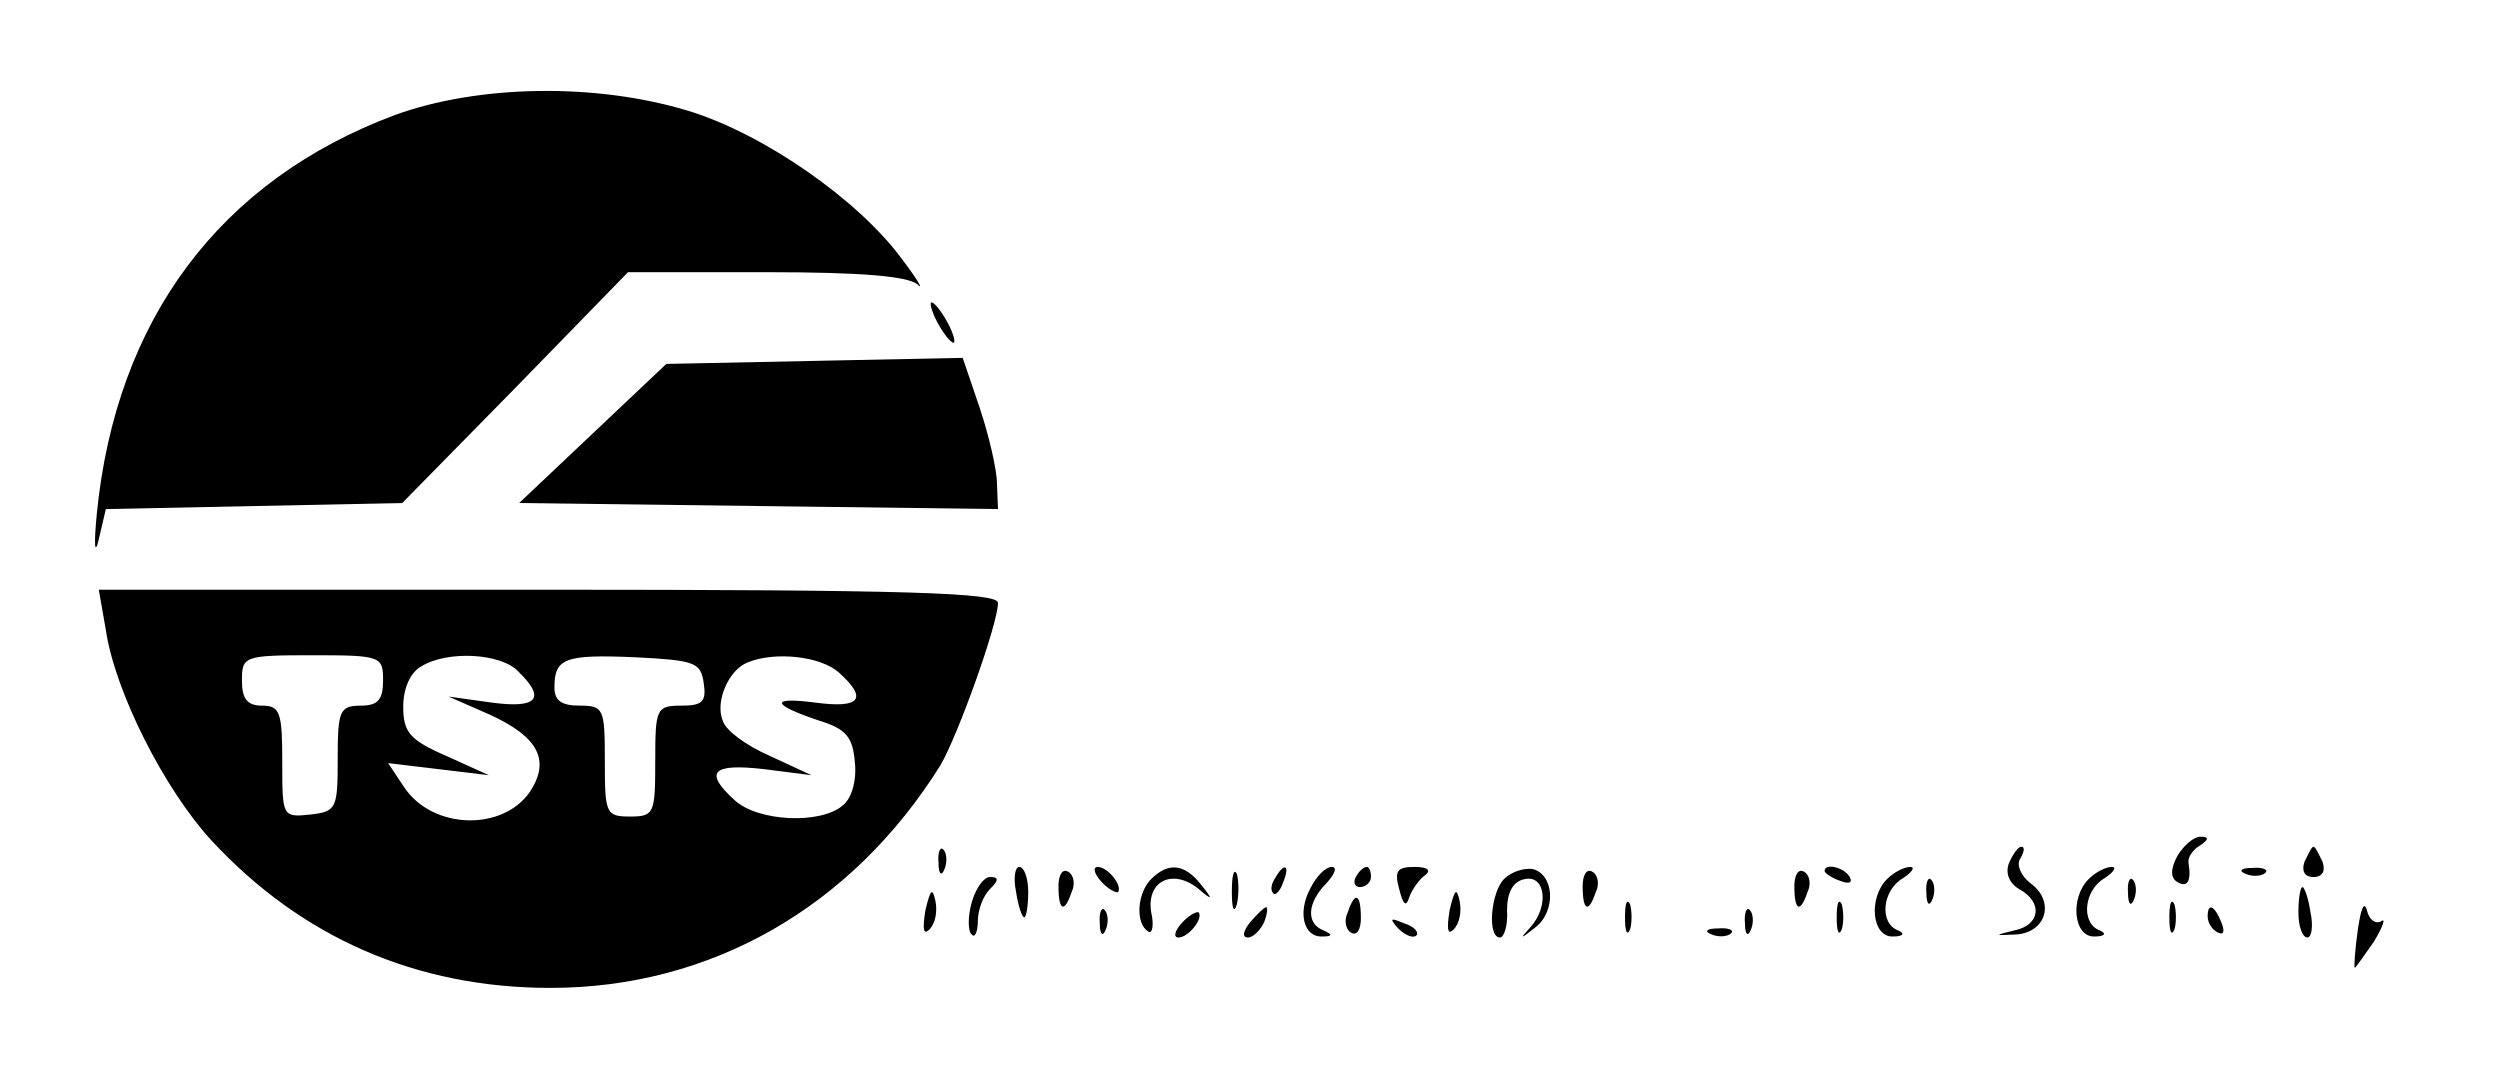 <?xml version="1.0" standalone="no"?>
<!DOCTYPE svg PUBLIC "-//W3C//DTD SVG 20010904//EN"
 "http://www.w3.org/TR/2001/REC-SVG-20010904/DTD/svg10.dtd">
<svg version="1.0" xmlns="http://www.w3.org/2000/svg"
 width="248pt" height="106pt" viewBox="0 0 248 106"
 preserveAspectRatio="xMidYMid meet">

<g transform="translate(0,106) scale(0.1,-0.1)"
fill="#000000" stroke="none">
<path d="M392 946 c-174 -65 -277 -203 -296 -396 -3 -31 -2 -42 2 -25 l7 30
147 3 147 3 112 114 112 115 137 0 c95 0 140 -4 150 -12 7 -7 0 5 -16 26 -43
58 -136 123 -211 146 -92 28 -208 26 -291 -4z"/>
<path d="M930 740 c6 -11 13 -20 16 -20 2 0 0 9 -6 20 -6 11 -13 20 -16 20 -2
0 0 -9 6 -20z"/>
<path d="M808 702 l-147 -3 -73 -69 -73 -69 238 -3 237 -3 -1 25 c0 14 -8 48
-17 75 l-17 50 -147 -3z"/>
<path d="M105 435 c9 -61 58 -158 105 -209 89 -96 203 -146 336 -146 159 0
299 80 387 221 17 29 57 140 57 161 0 10 -90 13 -446 13 l-446 0 7 -40z m275
-50 c0 -19 -5 -25 -22 -25 -21 0 -23 -5 -23 -52 0 -50 -1 -53 -27 -56 -28 -3
-28 -2 -28 52 0 49 -2 56 -20 56 -15 0 -20 7 -20 25 0 24 2 25 70 25 68 0 70
-1 70 -25z m134 9 c28 -27 19 -37 -26 -31 l-43 6 41 -18 c48 -22 60 -45 40
-76 -27 -40 -97 -38 -125 4 l-16 24 50 -6 50 -6 -42 19 c-37 16 -43 24 -43 49
0 18 7 34 18 40 26 16 79 13 96 -5z m184 -11 c3 -19 -1 -23 -22 -23 -25 0 -26
-3 -26 -55 0 -52 -1 -55 -25 -55 -24 0 -25 3 -25 55 0 52 -1 55 -25 55 -18 0
-25 5 -25 18 0 29 10 33 80 30 59 -3 65 -5 68 -25z m134 10 c29 -26 22 -36
-23 -30 -46 6 -44 -2 4 -18 26 -8 33 -16 35 -41 2 -18 -3 -36 -12 -43 -22 -19
-84 -16 -107 5 -31 28 -23 37 29 31 l47 -6 -41 19 c-23 10 -44 25 -47 35 -8
19 6 51 25 58 27 11 72 6 90 -10z"/>
<path d="M2160 211 c-7 -13 -7 -22 0 -26 10 -6 14 1 11 19 -1 5 4 13 11 17 9
6 10 9 1 9 -7 0 -17 -9 -23 -19z"/>
<path d="M931 204 c0 -11 3 -14 6 -6 3 7 2 16 -1 19 -3 4 -6 -2 -5 -13z"/>
<path d="M1993 204 c-4 -10 0 -20 10 -26 24 -13 21 -36 -5 -41 -20 -5 -20 -5
2 -4 30 2 39 33 14 51 -9 7 -14 18 -10 24 4 7 5 12 1 12 -3 0 -8 -7 -12 -16z"/>
<path d="M2286 205 c-3 -9 0 -15 9 -15 9 0 12 6 9 15 -4 8 -7 15 -9 15 -2 0
-5 -7 -9 -15z"/>
<path d="M1008 175 c2 -14 6 -25 8 -25 2 0 4 11 4 25 0 14 -4 25 -9 25 -4 0
-6 -11 -3 -25z"/>
<path d="M1050 181 c0 -25 6 -27 13 -6 4 8 2 17 -3 20 -6 4 -10 -3 -10 -14z"/>
<path d="M1092 186 c7 -8 15 -12 17 -11 5 6 -10 25 -20 25 -5 0 -4 -6 3 -14z"/>
<path d="M1142 188 c-14 -14 -16 -44 -3 -52 4 -3 6 6 3 19 -5 30 20 44 46 24
15 -13 16 -12 3 4 -16 20 -32 22 -49 5z"/>
<path d="M1222 175 c0 -16 2 -22 5 -12 2 9 2 23 0 30 -3 6 -5 -1 -5 -18z"/>
<path d="M1265 189 c-4 -6 -5 -12 -2 -15 2 -3 7 2 10 11 7 17 1 20 -8 4z"/>
<path d="M1300 179 c-13 -24 -7 -49 12 -48 10 0 10 2 1 6 -18 7 -16 28 3 47 8
9 11 16 5 16 -6 0 -15 -9 -21 -21z"/>
<path d="M1345 190 c-3 -5 -1 -10 4 -10 6 0 11 5 11 10 0 6 -2 10 -4 10 -3 0
-8 -4 -11 -10z"/>
<path d="M1388 178 c4 -16 7 -18 10 -8 3 8 10 18 16 22 6 5 2 8 -11 8 -17 0
-20 -4 -15 -22z"/>
<path d="M1492 188 c-13 -13 -17 -58 -4 -58 4 0 8 12 7 27 0 18 6 29 18 31 20
4 24 -27 5 -48 -11 -12 -10 -12 5 0 21 16 19 53 -3 58 -9 1 -21 -3 -28 -10z"/>
<path d="M1570 181 c0 -25 6 -27 13 -6 4 8 2 17 -3 20 -6 4 -10 -3 -10 -14z"/>
<path d="M1780 181 c0 -25 6 -27 13 -6 4 8 2 17 -3 20 -6 4 -10 -3 -10 -14z"/>
<path d="M1810 196 c0 -2 7 -7 16 -10 8 -3 12 -2 9 4 -6 10 -25 14 -25 6z"/>
<path d="M1872 188 c-19 -19 -15 -58 6 -57 10 0 12 3 5 6 -19 7 -16 40 5 52 9
6 12 11 7 11 -6 0 -16 -5 -23 -12z"/>
<path d="M2072 188 c-19 -19 -15 -58 6 -57 10 0 12 3 5 6 -19 7 -16 40 5 52 9
6 12 11 7 11 -6 0 -16 -5 -23 -12z"/>
<path d="M2228 193 c7 -3 16 -2 19 1 4 3 -2 6 -13 5 -11 0 -14 -3 -6 -6z"/>
<path d="M964 165 c-4 -14 -4 -29 0 -32 3 -4 6 3 6 13 0 11 5 25 12 32 9 9 9
12 0 12 -6 0 -14 -11 -18 -25z"/>
<path d="M1911 174 c0 -11 3 -14 6 -6 3 7 2 16 -1 19 -3 4 -6 -2 -5 -13z"/>
<path d="M2111 174 c0 -11 3 -14 6 -6 3 7 2 16 -1 19 -3 4 -6 -2 -5 -13z"/>
<path d="M918 157 c-3 -19 -2 -25 4 -19 6 6 8 18 6 28 -3 14 -5 12 -10 -9z"/>
<path d="M1438 157 c-3 -19 -2 -25 4 -19 6 6 8 18 6 28 -3 14 -5 12 -10 -9z"/>
<path d="M2280 155 c0 -14 4 -25 9 -25 4 0 6 11 3 25 -2 14 -6 25 -8 25 -2 0
-4 -11 -4 -25z"/>
<path d="M1337 155 c-4 -8 -2 -17 3 -20 6 -4 10 3 10 14 0 25 -6 27 -13 6z"/>
<path d="M1612 150 c0 -14 2 -19 5 -12 2 6 2 18 0 25 -3 6 -5 1 -5 -13z"/>
<path d="M1822 150 c0 -14 2 -19 5 -12 2 6 2 18 0 25 -3 6 -5 1 -5 -13z"/>
<path d="M2152 150 c0 -14 2 -19 5 -12 2 6 2 18 0 25 -3 6 -5 1 -5 -13z"/>
<path d="M2339 138 c-3 -21 -4 -38 -3 -38 1 0 9 12 19 26 9 15 12 24 7 20 -6
-3 -12 2 -14 11 -3 10 -6 1 -9 -19z"/>
<path d="M1091 144 c0 -11 3 -14 6 -6 3 7 2 16 -1 19 -3 4 -6 -2 -5 -13z"/>
<path d="M1172 144 c-7 -8 -8 -14 -3 -14 10 0 25 19 20 25 -2 1 -10 -3 -17
-11z"/>
<path d="M1240 145 c-7 -9 -8 -15 -2 -15 5 0 12 7 16 15 3 8 4 15 2 15 -2 0
-9 -7 -16 -15z"/>
<path d="M1731 144 c0 -11 3 -14 6 -6 3 7 2 16 -1 19 -3 4 -6 -2 -5 -13z"/>
<path d="M2190 151 c0 -6 4 -13 10 -16 6 -3 7 1 4 9 -7 18 -14 21 -14 7z"/>
<path d="M1387 139 c7 -7 15 -10 18 -7 3 3 -2 9 -12 12 -14 6 -15 5 -6 -5z"/>
<path d="M1698 133 c7 -3 16 -2 19 1 4 3 -2 6 -13 5 -11 0 -14 -3 -6 -6z"/>
</g>
</svg>
